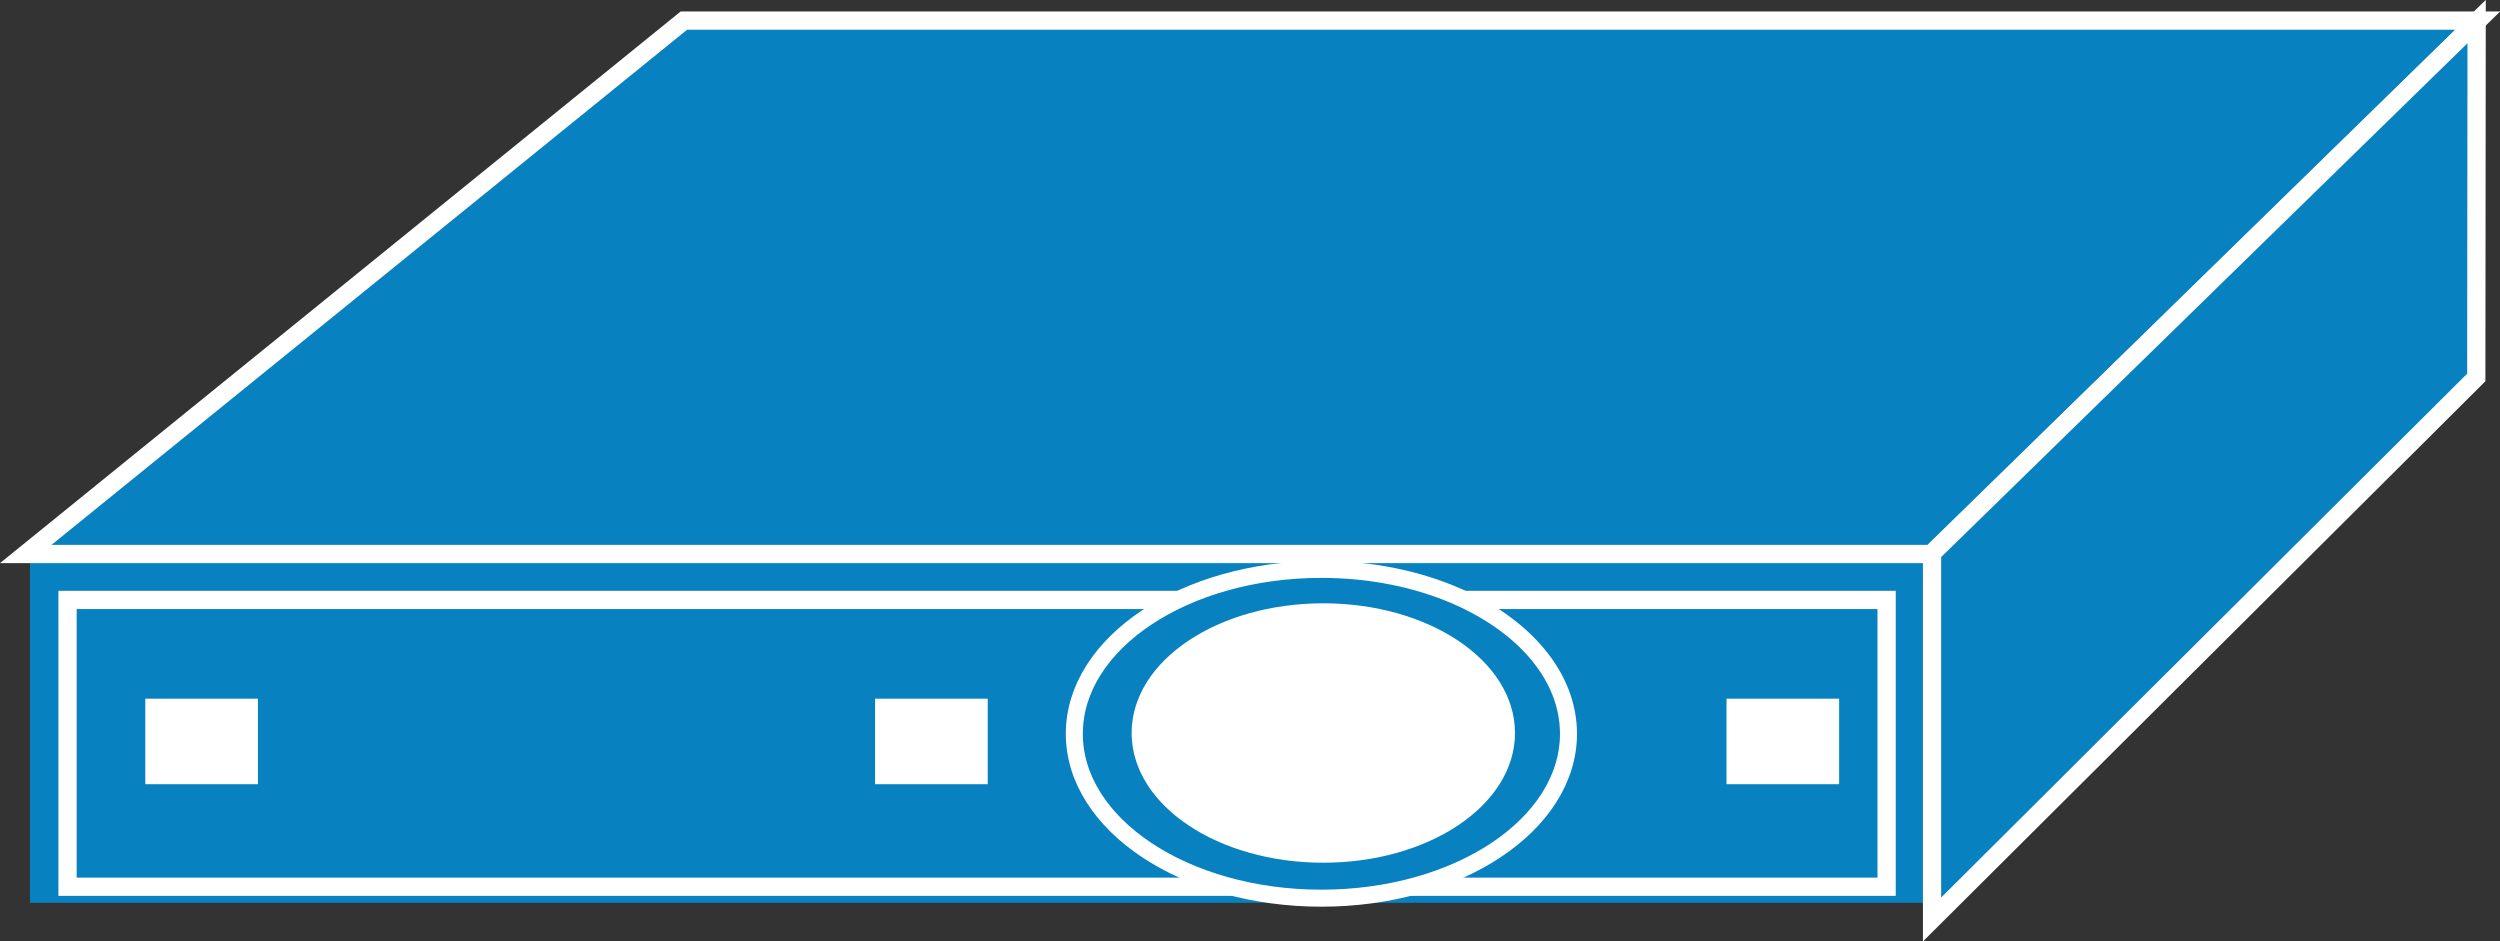 <?xml version="1.0" encoding="UTF-8" standalone="no"?>
<svg
   xmlns:dc="http://purl.org/dc/elements/1.1/"
   xmlns:cc="http://creativecommons.org/ns#"
   xmlns:rdf="http://www.w3.org/1999/02/22-rdf-syntax-ns#"
   xmlns:svg="http://www.w3.org/2000/svg"
   xmlns="http://www.w3.org/2000/svg"
   viewBox="0 0 68.512 25.8"
   height="25.8"
   width="68.512"
   xml:space="preserve"
   version="1.1"
   id="svg2"><rect x="0" y="0" width="68.512" height="25.8" fill="#333333" stroke="none"/><defs
     id="defs6" /><g
     transform="matrix(1.25,0,0,-1.25,0,25.8)"
     id="g10"><g
       transform="scale(0.1,0.1)"
       id="g12"><path
         id="path14"
         style="fill:#0881c1;fill-opacity:1;fill-rule:nonzero;stroke:none"
         d="m 6.578,8.469 417.195,0 0,77.059 -417.195,0 0,-77.059 z" /><path
         id="path16"
         style="fill:#0881c1;fill-opacity:1;fill-rule:nonzero;stroke:none"
         d="m 14.809,11.992 398.809,0 0,62.879 -398.809,0 0,-62.879 z" /><path
         id="path18"
         style="fill:none;stroke:#ffffff;stroke-width:4;stroke-linecap:butt;stroke-linejoin:miter;stroke-miterlimit:4;stroke-dasharray:none;stroke-opacity:1"
         d="m 14.809,11.992 398.809,0 0,62.879 -398.809,0 0,-62.879 z" /><path
         id="path20"
         style="fill:#0881c1;fill-opacity:1;fill-rule:nonzero;stroke:none"
         d="M 5.645,84.941 149.934,201.887 l 393.293,0 -119.786,-116.946 -417.796,0" /><path
         id="path22"
         style="fill:none;stroke:#ffffff;stroke-width:4;stroke-linecap:butt;stroke-linejoin:miter;stroke-miterlimit:4;stroke-dasharray:none;stroke-opacity:1"
         d="M 5.645,84.941 149.934,201.887 l 393.293,0 -119.786,-116.946 -417.796,0 z" /><path
         id="path24"
         style="fill:#0881c1;fill-opacity:1;fill-rule:nonzero;stroke:none"
         d="m 423.578,4.816 119.317,118.829 0.078,78.027 -119.395,-116.563 0,-80.293" /><path
         id="path26"
         style="fill:none;stroke:#ffffff;stroke-width:4;stroke-linecap:butt;stroke-linejoin:miter;stroke-miterlimit:4;stroke-dasharray:none;stroke-opacity:1"
         d="m 423.578,4.816 119.317,118.829 0.078,78.027 -119.395,-116.563 0,-80.293 z" /><path
         id="path28"
         style="fill:#ffffff;fill-opacity:1;fill-rule:nonzero;stroke:none"
         d="m 31.852,34.473 24.695,0 0,18.75 -24.695,0 0,-18.75 z" /><path
         id="path30"
         style="fill:#ffffff;fill-opacity:1;fill-rule:nonzero;stroke:none"
         d="m 191.852,34.473 24.695,0 0,18.75 -24.695,0 0,-18.75 z" /><path
         id="path32"
         style="fill:#ffffff;fill-opacity:1;fill-rule:nonzero;stroke:none"
         d="m 378.52,34.473 24.688,0 0,18.75 -24.688,0 0,-18.75 z" /><path
         id="path34"
         style="fill:#0881c1;fill-opacity:1;fill-rule:nonzero;stroke:none"
         d="m 319.242,75.754 c 14.824,-6.438 24.629,-17.57 24.629,-30.227 0,-19.914 -24.258,-36.043 -54.168,-36.043 -29.914,0 -54.172,16.129 -54.172,36.043 0,19.914 24.258,36.043 54.172,36.043 10.899,0 21.043,-2.137 29.539,-5.816" /><path
         id="path36"
         style="fill:none;stroke:#ffffff;stroke-width:3.731;stroke-linecap:butt;stroke-linejoin:miter;stroke-miterlimit:4;stroke-dasharray:none;stroke-opacity:1"
         d="m 319.242,75.754 c 14.824,-6.438 24.629,-17.57 24.629,-30.227 0,-19.914 -24.258,-36.043 -54.168,-36.043 -29.914,0 -54.172,16.129 -54.172,36.043 0,19.914 24.258,36.043 54.172,36.043 10.899,0 21.043,-2.137 29.539,-5.816" /><path
         id="path38"
         style="fill:#ffffff;fill-opacity:1;fill-rule:nonzero;stroke:none"
         d="m 330.746,45.703 c 0,-14.93 -18.191,-27.043 -40.625,-27.043 -22.441,0 -40.625,12.113 -40.625,27.043 0,14.934 18.184,27.031 40.625,27.031 22.434,0 40.625,-12.098 40.625,-27.031" /><path
         id="path40"
         style="fill:none;stroke:#ffffff;stroke-width:2.798;stroke-linecap:butt;stroke-linejoin:miter;stroke-miterlimit:4;stroke-dasharray:none;stroke-opacity:1"
         d="m 330.746,45.703 c 0,-14.93 -18.191,-27.043 -40.625,-27.043 -22.441,0 -40.625,12.113 -40.625,27.043 0,14.934 18.184,27.031 40.625,27.031 22.434,0 40.625,-12.098 40.625,-27.031 z" /></g></g></svg>